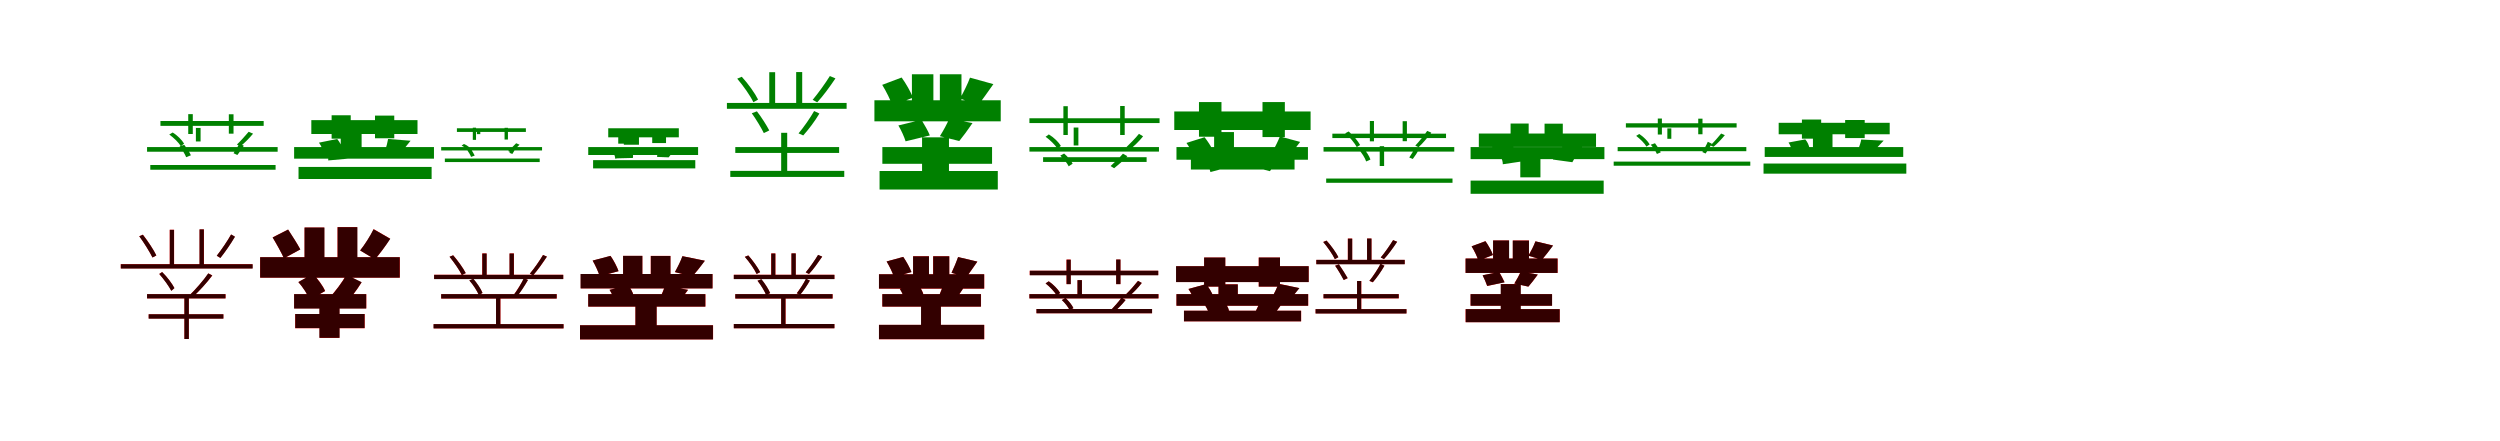 <?xml version="1.0" encoding="UTF-8"?>
<svg width="1700" height="300" xmlns="http://www.w3.org/2000/svg">
<rect width="100%" height="100%" fill="white"/>
<g fill="green" transform="translate(100 100) scale(0.1 -0.1)"><path d="M-0.0 0.0V-32.0H888.0V0.0ZM280.0 224.0V89.0H311.0V224.0ZM556.0 223.0V91.0H588.0V223.0ZM332.0 130.0V38.0H364.0V130.0ZM221.0 4.0C239.0 -18.0 258.0 -48.0 266.0 -69.0L298.0 -56.0C290.0 -36.0 270.0 -7.0 253.0 15.0ZM628.0 24.0C620.0 7.0 601.0 -22.0 588.0 -42.0L614.0 -54.0C628.0 -36.0 643.0 -16.0 658.0 9.0ZM151.0 85.0C183.0 62.0 215.0 31.0 229.0 6.0L252.0 23.0C238.0 47.0 206.0 80.0 174.0 99.0ZM691.0 104.0C671.0 80.0 636.0 41.0 611.0 17.0L634.0 5.0C662.0 26.0 694.0 59.0 721.0 91.0ZM22.0 -122.0V-154.0H874.0V-122.0ZM91.0 177.0V144.0H793.0V177.0Z"/></g>
<g fill="green" transform="translate(200 100) scale(0.1 -0.1)"><path d="M0.0 0.0V-79.0H951.0V0.0ZM255.0 216.0V57.0H385.0V216.0ZM550.0 214.0V60.0H681.0V214.0ZM317.0 100.0V-46.0H459.0V100.0ZM227.0 -45.0C230.0 -59.0 233.0 -80.0 232.0 -91.0L387.0 -77.0C386.0 -63.0 380.0 -44.0 374.0 -29.0ZM567.0 -7.0C570.0 -18.0 573.0 -35.0 572.0 -55.0L698.0 -65.0C705.0 -53.0 712.0 -41.0 731.0 -17.0ZM169.0 30.0C185.0 8.0 198.0 -23.0 200.0 -44.0L331.0 -18.0C326.0 4.0 311.0 33.0 293.0 55.0ZM639.0 55.0C636.0 35.0 628.0 5.0 620.0 -21.0L730.0 -35.0C745.0 -16.0 764.0 9.0 792.0 43.0ZM30.0 -135.0V-217.0H935.0V-135.0ZM117.0 183.0V89.0H839.0V183.0Z"/></g>
<g fill="green" transform="translate(300 100) scale(0.1 -0.1)"><path d="M0.0 0.0V-23.0H686.0V0.0ZM215.0 132.0V49.0H237.0V132.0ZM431.0 131.0V51.0H454.0V131.0ZM243.0 121.0V88.0H266.0V121.0ZM177.0 -21.0C187.0 -35.0 199.0 -54.0 203.0 -67.0L228.0 -58.0C223.0 -46.0 211.0 -28.0 202.0 -14.0ZM480.0 -5.0C478.0 -13.0 469.0 -27.0 464.0 -39.0L484.0 -47.0C490.0 -38.0 495.0 -30.0 503.0 -16.0ZM139.0 10.0C162.0 -2.0 184.0 -19.0 193.0 -35.0L209.0 -22.0C200.0 -7.0 178.0 12.0 155.0 21.0ZM510.0 26.0C496.0 12.0 473.0 -12.0 456.0 -27.0L472.0 -35.0C491.0 -24.0 514.0 -4.0 533.0 16.0ZM25.0 -78.0V-102.0H670.0V-78.0ZM107.0 128.0V103.0H576.0V128.0Z"/></g>
<g fill="green" transform="translate(400 100) scale(0.1 -0.1)"><path d="M0.0 0.0V-54.0H747.0V0.0ZM204.0 125.0V23.0H297.0V125.0ZM435.0 123.0V27.0H529.0V123.0ZM242.0 98.0V16.0H345.0V98.0ZM192.0 -54.0C190.0 -61.0 188.0 -73.0 186.0 -77.0L304.0 -74.0C305.0 -66.0 305.0 -57.0 304.0 -48.0ZM435.0 -27.0C441.0 -30.0 450.0 -35.0 455.0 -47.0L548.0 -48.0C549.0 -43.0 548.0 -41.0 560.0 -28.0ZM167.0 -37.0C178.0 -49.0 184.0 -67.0 183.0 -79.0L280.0 -65.0C278.0 -51.0 270.0 -35.0 259.0 -22.0ZM471.0 -22.0C471.0 -33.0 470.0 -50.0 468.0 -67.0L547.0 -70.0C555.0 -59.0 566.0 -45.0 585.0 -24.0ZM33.0 -89.0V-145.0H728.0V-89.0ZM136.0 128.0V66.0H616.0V128.0Z"/></g>
<g fill="green" transform="translate(500 100) scale(0.1 -0.1)"><path d="M-0.0 0.0V-40.0H706.0V0.0ZM231.0 509.0V276.0H271.0V509.0ZM414.0 510.0V277.0H455.0V510.0ZM312.0 97.0V-192.0H353.0V97.0ZM112.0 230.0C142.0 188.0 177.0 130.0 194.0 95.0L231.0 113.0C214.0 146.0 179.0 202.0 147.0 243.0ZM536.0 245.0C512.0 202.0 465.0 134.0 430.0 93.0L462.0 79.0C497.0 118.0 541.0 175.0 572.0 228.0ZM13.0 465.0C55.0 416.0 102.0 349.0 123.0 305.0L155.0 323.0C135.0 364.0 87.0 432.0 44.0 478.0ZM643.0 483.0C614.0 436.0 563.0 365.0 526.0 321.0L557.0 304.0C597.0 347.0 643.0 410.0 681.0 467.0ZM-34.0 -162.0V-203.0H741.0V-162.0ZM-57.0 300.0V260.0H757.0V300.0Z"/></g>
<g fill="green" transform="translate(600 100) scale(0.1 -0.1)"><path d="M0.0 0.0V-114.0H746.0V0.0ZM201.0 495.0V243.0H347.0V495.0ZM391.0 495.0V242.0H538.0V495.0ZM270.0 66.0V-262.0H453.0V66.0ZM109.0 147.0C128.0 115.0 150.0 67.0 158.0 39.0L323.0 79.0C312.0 108.0 286.0 152.0 266.0 185.0ZM455.0 194.0C441.0 159.0 414.0 110.0 391.0 74.0L523.0 41.0C549.0 73.0 579.0 113.0 613.0 163.0ZM-1.0 423.0C26.0 379.0 57.0 318.0 68.0 281.0L208.0 336.0C194.0 373.0 161.0 432.0 131.0 473.0ZM596.0 472.0C581.0 430.0 551.0 371.0 528.0 330.0L652.0 287.0C681.0 322.0 716.0 373.0 755.0 428.0ZM-19.0 -163.0V-289.0H785.0V-163.0ZM-54.0 318.0V175.0H805.0V318.0Z"/></g>
<g fill="green" transform="translate(700 100) scale(0.1 -0.1)"><path d="M0.0 0.0V-31.0H881.0V0.0ZM231.0 278.0V82.0H261.0V278.0ZM617.0 279.0V82.0H648.0V279.0ZM301.0 133.0V11.0H333.0V133.0ZM210.0 -58.0C233.0 -81.0 257.0 -109.0 267.0 -131.0L294.0 -113.0C284.0 -92.0 259.0 -64.0 236.0 -44.0ZM636.0 -45.0C617.0 -68.0 578.0 -105.0 552.0 -129.0L576.0 -144.0C604.0 -121.0 639.0 -93.0 666.0 -62.0ZM110.0 70.0C142.0 47.0 175.0 14.0 191.0 -11.0L214.0 8.0C200.0 32.0 166.0 66.0 132.0 86.0ZM745.0 90.0C724.0 64.0 687.0 25.0 661.0 1.0L685.0 -15.0C714.0 9.0 746.0 39.0 773.0 73.0ZM93.0 -69.0V-101.0H797.0V-69.0ZM0.0 196.0V163.0H885.0V196.0Z"/></g>
<g fill="green" transform="translate(800 100) scale(0.1 -0.1)"><path d="M0.0 0.0V-86.0H894.0V0.0ZM153.0 306.0V70.0H306.0V306.0ZM585.0 306.0V68.0H737.0V306.0ZM256.0 102.0V-13.0H391.0V102.0ZM194.0 -92.0C210.0 -115.0 227.0 -149.0 231.0 -170.0L369.0 -133.0C363.0 -109.0 343.0 -79.0 324.0 -55.0ZM568.0 -37.0C557.0 -66.0 536.0 -105.0 518.0 -134.0L635.0 -164.0C656.0 -140.0 681.0 -107.0 708.0 -67.0ZM68.0 28.0C88.0 0.0 109.0 -40.0 117.0 -66.0L247.0 -22.0C237.0 3.0 212.0 40.0 191.0 67.0ZM703.0 72.0C692.0 43.0 672.0 2.0 655.0 -26.0L764.0 -63.0C784.0 -39.0 812.0 -4.0 841.0 35.0ZM98.0 -80.0V-153.0H803.0V-80.0ZM-15.0 242.0V116.0H912.0V242.0Z"/></g>
<g fill="green" transform="translate(900 100) scale(0.1 -0.1)"><path d="M-0.0 0.0V-31.0H889.0V0.0ZM315.0 177.0V39.0H343.0V177.0ZM538.0 176.0V40.0H567.0V176.0ZM382.0 6.0V-129.0H412.0V6.0ZM239.0 -17.0C261.0 -40.0 282.0 -74.0 290.0 -98.0L319.0 -85.0C312.0 -62.0 290.0 -29.0 269.0 -6.0ZM624.0 1.0C617.0 -18.0 597.0 -50.0 583.0 -71.0L607.0 -81.0C622.0 -62.0 637.0 -38.0 652.0 -12.0ZM148.0 94.0C180.0 65.0 211.0 28.0 226.0 0.0L249.0 14.0C234.0 41.0 202.0 80.0 171.0 106.0ZM705.0 110.0C685.0 81.0 650.0 37.0 624.0 10.0L646.0 -1.0C674.0 24.0 706.0 63.0 733.0 98.0ZM18.0 -214.0V-243.0H877.0V-214.0ZM60.0 91.0V61.0H833.0V91.0Z"/></g>
<g fill="green" transform="translate(1000 100) scale(0.1 -0.1)"><path d="M0.0 0.0V-82.0H910.0V0.0ZM272.0 160.0V5.0H395.0V160.0ZM503.0 159.0V6.0H627.0V159.0ZM338.0 -25.0V-206.0H475.0V-25.0ZM205.0 -65.0C214.0 -81.0 220.0 -104.0 219.0 -117.0L367.0 -95.0C367.0 -77.0 357.0 -56.0 345.0 -40.0ZM562.0 -23.0C564.0 -39.0 563.0 -62.0 560.0 -85.0L692.0 -103.0C700.0 -88.0 710.0 -70.0 730.0 -42.0ZM121.0 51.0C139.0 24.0 155.0 -14.0 160.0 -38.0L296.0 -13.0C288.0 13.0 269.0 49.0 250.0 75.0ZM645.0 74.0C639.0 49.0 628.0 13.0 617.0 -17.0L730.0 -38.0C746.0 -16.0 769.0 16.0 798.0 54.0ZM0.0 -228.0V-318.0H905.0V-228.0ZM56.0 92.0V1.0H853.0V92.0Z"/></g>
<g fill="green" transform="translate(1100 100) scale(0.1 -0.1)"><path d="M-0.0 0.0V-28.0H875.0V0.0ZM273.0 194.0V85.0H301.0V194.0ZM548.0 193.0V87.0H577.0V193.0ZM338.0 127.0V56.0H365.0V127.0ZM225.0 16.0C242.0 -3.0 259.0 -29.0 267.0 -47.0L293.0 -36.0C286.0 -18.0 268.0 7.0 254.0 26.0ZM613.0 36.0C606.0 18.0 588.0 -14.0 576.0 -34.0L598.0 -44.0C612.0 -25.0 626.0 -2.0 640.0 23.0ZM126.0 76.0C154.0 54.0 183.0 26.0 196.0 3.0L218.0 18.0C205.0 41.0 176.0 70.0 147.0 89.0ZM704.0 92.0C686.0 70.0 654.0 33.0 631.0 11.0L652.0 2.0C677.0 22.0 706.0 53.0 729.0 81.0ZM-27.0 -99.0V-127.0H902.0V-99.0ZM56.0 162.0V133.0H809.0V162.0Z"/></g>
<g fill="green" transform="translate(1200 100) scale(0.1 -0.1)"><path d="M0.0 0.0V-67.0H942.0V0.0ZM253.0 187.0V57.0H384.0V187.0ZM547.0 184.0V61.0H680.0V184.0ZM328.0 102.0V-23.0H461.0V102.0ZM224.0 -35.0C224.0 -45.0 225.0 -60.0 223.0 -67.0L361.0 -58.0C360.0 -48.0 358.0 -35.0 355.0 -24.0ZM583.0 -15.0C586.0 -24.0 589.0 -37.0 588.0 -54.0L709.0 -62.0C715.0 -54.0 723.0 -44.0 741.0 -24.0ZM162.0 31.0C174.0 14.0 183.0 -12.0 184.0 -29.0L304.0 -8.0C302.0 10.0 291.0 35.0 276.0 52.0ZM656.0 51.0C654.0 34.0 646.0 12.0 638.0 -11.0L747.0 -21.0C762.0 -5.0 782.0 14.0 809.0 44.0ZM-8.0 -112.0V-181.0H963.0V-112.0ZM95.0 165.0V87.0H850.0V165.0Z"/></g>
<g fill="red" transform="translate(100 200) scale(0.1 -0.1)"><path d="M0.0 0.0V-29.0H534.0V0.0ZM154.0 438.0V195.0H184.0V438.0ZM357.0 440.0V193.0H387.0V440.0ZM254.0 -9.0V-305.0H284.0V-9.0ZM83.0 137.0C115.0 102.0 149.0 54.0 165.0 23.0L186.0 41.0C171.0 71.0 136.0 117.0 102.0 150.0ZM417.0 141.0C386.0 96.0 328.0 29.0 286.0 -10.0L307.0 -23.0C350.0 16.0 405.0 76.0 444.0 127.0ZM-53.0 394.0C-20.0 349.0 18.0 287.0 37.0 249.0L63.0 263.0C46.0 299.0 6.0 360.0 -28.0 404.0ZM571.0 405.0C548.0 362.0 505.0 300.0 474.0 261.0L498.0 246.0C531.0 287.0 568.0 340.0 597.0 391.0ZM11.0 -137.0V-166.0H519.0V-137.0ZM-179.0 204.0V175.0H717.0V204.0Z"/></g>
<g fill="black" opacity=".8" transform="translate(100 200) scale(0.1 -0.1)"><path d="M0.0 0.0V-29.0H533.0V0.0ZM155.0 437.0V195.0H183.0V437.0ZM357.0 440.0V193.0H386.0V440.0ZM254.0 -9.0V-305.0H284.0V-9.0ZM83.0 137.0C114.0 101.0 149.0 53.0 165.0 22.0L186.0 41.0C171.0 70.0 136.0 118.0 103.0 150.0ZM416.0 141.0C387.0 97.0 328.0 29.0 286.0 -11.0L307.0 -22.0C351.0 16.0 406.0 76.0 443.0 127.0ZM-53.0 393.0C-20.0 349.0 18.0 287.0 37.0 249.0L63.0 263.0C47.0 298.0 6.0 359.0 -29.0 404.0ZM572.0 406.0C547.0 362.0 505.0 300.0 474.0 261.0L499.0 246.0C531.0 287.0 568.0 340.0 598.0 390.0ZM11.0 -137.0V-167.0H519.0V-137.0ZM-178.0 203.0V174.0H718.0V203.0Z"/></g>
<g fill="red" transform="translate(200 200) scale(0.1 -0.1)"><path d="M0.0 0.0V-97.0H491.0V0.0ZM71.0 453.0V187.0H205.0V453.0ZM295.0 456.0V181.0H429.0V456.0ZM173.0 -32.0V-298.0H308.0V-32.0ZM29.0 82.0C61.0 46.0 94.0 -5.0 106.0 -39.0L211.0 21.0C197.0 56.0 161.0 103.0 128.0 137.0ZM355.0 131.0C328.0 82.0 279.0 17.0 242.0 -22.0L342.0 -74.0C378.0 -35.0 423.0 22.0 459.0 80.0ZM-146.0 386.0C-120.0 341.0 -85.0 280.0 -69.0 243.0L42.0 304.0C24.0 339.0 -14.0 398.0 -41.0 439.0ZM541.0 442.0C519.0 396.0 479.0 334.0 449.0 297.0L550.0 236.0C580.0 271.0 620.0 325.0 653.0 377.0ZM7.0 -135.0V-232.0H480.0V-135.0ZM-231.0 251.0V112.0H719.0V251.0Z"/></g>
<g fill="black" opacity=".8" transform="translate(200 200) scale(0.1 -0.1)"><path d="M0.0 0.0V-98.0H490.0V0.0ZM71.0 453.0V187.0H206.0V453.0ZM296.0 455.0V181.0H430.0V455.0ZM172.0 -33.0V-297.0H309.0V-33.0ZM29.0 82.0C60.0 47.0 94.0 -6.0 106.0 -38.0L210.0 21.0C196.0 56.0 160.0 102.0 128.0 138.0ZM356.0 131.0C329.0 82.0 280.0 17.0 243.0 -22.0L342.0 -74.0C378.0 -35.0 422.0 22.0 459.0 81.0ZM-146.0 385.0C-119.0 342.0 -85.0 279.0 -69.0 244.0L42.0 304.0C24.0 339.0 -15.0 399.0 -41.0 439.0ZM540.0 441.0C518.0 395.0 479.0 334.0 449.0 297.0L550.0 236.0C579.0 271.0 620.0 325.0 654.0 376.0ZM8.0 -135.0V-231.0H479.0V-135.0ZM-231.0 251.0V112.0H718.0V251.0Z"/></g>
<g fill="red" transform="translate(300 200) scale(0.1 -0.1)"><path d="M0.0 0.0V-30.0H786.0V0.0ZM279.0 277.0V118.0H309.0V277.0ZM465.0 277.0V118.0H495.0V277.0ZM373.0 -12.0V-215.0H403.0V-12.0ZM192.0 93.0C218.0 64.0 244.0 22.0 256.0 -5.0L281.0 8.0C270.0 35.0 243.0 75.0 218.0 104.0ZM563.0 108.0C547.0 75.0 515.0 24.0 492.0 -7.0L514.0 -17.0C539.0 13.0 567.0 57.0 590.0 96.0ZM57.0 254.0C89.0 215.0 124.0 164.0 140.0 130.0L167.0 143.0C150.0 176.0 114.0 227.0 82.0 264.0ZM692.0 266.0C671.0 229.0 632.0 173.0 603.0 139.0L626.0 129.0C656.0 163.0 691.0 212.0 719.0 255.0ZM-51.0 -204.0V-233.0H832.0V-204.0ZM-48.0 132.0V103.0H830.0V132.0Z"/></g>
<g fill="black" opacity=".8" transform="translate(300 200) scale(0.1 -0.1)"><path d="M0.0 0.0V-30.0H785.0V0.0ZM280.0 276.0V118.0H309.0V276.0ZM465.0 276.0V118.0H494.0V276.0ZM373.0 -12.0V-215.0H402.0V-12.0ZM191.0 93.0C218.0 64.0 244.0 22.0 256.0 -6.0L281.0 8.0C271.0 35.0 244.0 75.0 219.0 104.0ZM562.0 108.0C548.0 76.0 516.0 23.0 492.0 -7.0L515.0 -16.0C540.0 13.0 568.0 57.0 590.0 96.0ZM57.0 254.0C89.0 214.0 124.0 164.0 141.0 130.0L167.0 143.0C150.0 176.0 114.0 226.0 81.0 264.0ZM693.0 266.0C671.0 229.0 632.0 173.0 603.0 139.0L626.0 129.0C656.0 163.0 691.0 213.0 719.0 255.0ZM-52.0 -204.0V-233.0H832.0V-204.0ZM-48.0 131.0V102.0H830.0V131.0Z"/></g>
<g fill="red" transform="translate(400 200) scale(0.1 -0.1)"><path d="M0.0 0.0V-85.0H797.0V0.0ZM237.0 260.0V89.0H368.0V260.0ZM425.0 260.0V89.0H559.0V260.0ZM321.0 -38.0V-277.0H465.0V-38.0ZM145.0 29.0C159.0 8.0 172.0 -21.0 175.0 -39.0L308.0 -8.0C303.0 13.0 288.0 40.0 271.0 60.0ZM522.0 57.0C515.0 32.0 499.0 -2.0 486.0 -30.0L614.0 -58.0C630.0 -37.0 653.0 -8.0 679.0 29.0ZM30.0 228.0C49.0 195.0 70.0 149.0 78.0 121.0L206.0 156.0C197.0 185.0 173.0 229.0 152.0 260.0ZM641.0 258.0C630.0 226.0 608.0 183.0 589.0 150.0L707.0 119.0C730.0 145.0 761.0 183.0 793.0 227.0ZM-56.0 -212.0V-308.0H849.0V-212.0ZM-51.0 137.0V39.0H845.0V137.0Z"/></g>
<g fill="black" opacity=".8" transform="translate(400 200) scale(0.1 -0.1)"><path d="M0.0 0.0V-85.0H796.0V0.0ZM237.0 260.0V89.0H368.0V260.0ZM426.0 259.0V89.0H559.0V259.0ZM321.0 -38.0V-277.0H465.0V-38.0ZM145.0 29.0C159.0 8.0 172.0 -22.0 175.0 -39.0L308.0 -9.0C303.0 13.0 287.0 39.0 271.0 60.0ZM522.0 58.0C516.0 32.0 500.0 -3.0 486.0 -30.0L614.0 -58.0C630.0 -37.0 652.0 -7.0 678.0 29.0ZM30.0 228.0C49.0 196.0 70.0 149.0 78.0 122.0L206.0 156.0C196.0 184.0 173.0 230.0 151.0 260.0ZM640.0 258.0C629.0 225.0 608.0 184.0 590.0 150.0L707.0 119.0C729.0 145.0 761.0 183.0 793.0 227.0ZM-56.0 -212.0V-308.0H848.0V-212.0ZM-52.0 137.0V39.0H845.0V137.0Z"/></g>
<g fill="red" transform="translate(500 200) scale(0.1 -0.1)"><path d="M0.0 0.0V-30.0H662.0V0.0ZM244.0 277.0V118.0H273.0V277.0ZM382.0 277.0V118.0H411.0V277.0ZM312.0 -12.0V-215.0H342.0V-12.0ZM151.0 91.0C175.0 62.0 199.0 21.0 210.0 -6.0L237.0 7.0C227.0 33.0 201.0 72.0 177.0 101.0ZM481.0 104.0C467.0 76.0 439.0 33.0 418.0 6.0L441.0 -4.0C462.0 21.0 487.0 58.0 507.0 92.0ZM65.0 254.0C96.0 218.0 130.0 169.0 145.0 137.0L169.0 150.0C153.0 180.0 119.0 229.0 89.0 263.0ZM563.0 266.0C543.0 232.0 506.0 180.0 479.0 148.0L501.0 137.0C530.0 168.0 563.0 214.0 591.0 255.0ZM-10.0 -203.0V-232.0H674.0V-203.0ZM-10.0 132.0V103.0H674.0V132.0Z"/></g>
<g fill="black" opacity=".8" transform="translate(500 200) scale(0.1 -0.1)"><path d="M0.0 0.0V-30.0H661.0V0.0ZM245.0 276.0V118.0H272.0V276.0ZM382.0 277.0V118.0H411.0V277.0ZM312.0 -12.0V-215.0H341.0V-12.0ZM151.0 91.0C174.0 62.0 199.0 20.0 210.0 -6.0L237.0 7.0C227.0 32.0 202.0 72.0 178.0 101.0ZM480.0 104.0C468.0 76.0 439.0 33.0 418.0 5.0L442.0 -3.0C463.0 21.0 488.0 58.0 507.0 92.0ZM65.0 253.0C97.0 217.0 130.0 170.0 145.0 137.0L169.0 149.0C154.0 180.0 119.0 229.0 88.0 263.0ZM563.0 267.0C542.0 232.0 506.0 180.0 479.0 148.0L501.0 137.0C530.0 167.0 563.0 214.0 591.0 255.0ZM-10.0 -203.0V-232.0H674.0V-203.0ZM-10.0 131.0V102.0H674.0V131.0Z"/></g>
<g fill="red" transform="translate(600 200) scale(0.1 -0.1)"><path d="M0.0 0.0V-85.0H671.0V0.0ZM209.0 258.0V87.0H317.0V258.0ZM345.0 258.0V87.0H455.0V258.0ZM264.0 -38.0V-277.0H398.0V-38.0ZM119.0 35.0C134.0 13.0 147.0 -18.0 150.0 -37.0L281.0 -7.0C276.0 15.0 260.0 44.0 243.0 65.0ZM417.0 74.0C411.0 51.0 398.0 18.0 387.0 -8.0L501.0 -33.0C516.0 -12.0 534.0 15.0 557.0 50.0ZM29.0 222.0C49.0 189.0 71.0 144.0 79.0 116.0L198.0 150.0C187.0 179.0 163.0 222.0 142.0 253.0ZM515.0 252.0C505.0 221.0 486.0 177.0 470.0 145.0L571.0 115.0C591.0 141.0 617.0 179.0 646.0 221.0ZM-23.0 -209.0V-307.0H693.0V-209.0ZM-23.0 135.0V37.0H693.0V135.0Z"/></g>
<g fill="black" opacity=".8" transform="translate(600 200) scale(0.1 -0.1)"><path d="M0.0 0.0V-85.0H670.0V0.0ZM209.0 257.0V87.0H317.0V257.0ZM346.0 257.0V87.0H455.0V257.0ZM263.0 -39.0V-277.0H398.0V-39.0ZM119.0 35.0C134.0 13.0 147.0 -19.0 150.0 -36.0L280.0 -7.0C276.0 15.0 259.0 43.0 243.0 65.0ZM417.0 74.0C412.0 51.0 398.0 18.0 387.0 -9.0L501.0 -33.0C516.0 -12.0 533.0 15.0 557.0 50.0ZM29.0 222.0C49.0 189.0 71.0 143.0 79.0 117.0L198.0 150.0C187.0 179.0 163.0 223.0 142.0 253.0ZM515.0 252.0C504.0 221.0 486.0 177.0 471.0 145.0L571.0 115.0C590.0 141.0 617.0 180.0 646.0 221.0ZM-23.0 -209.0V-306.0H692.0V-209.0ZM-23.0 135.0V38.0H692.0V135.0Z"/></g>
<g fill="red" transform="translate(700 200) scale(0.1 -0.1)"><path d="M0.0 0.0V-29.0H878.0V0.0ZM252.0 235.0V68.0H281.0V235.0ZM590.0 235.0V68.0H619.0V235.0ZM327.0 95.0V-20.0H357.0V95.0ZM221.0 -40.0C243.0 -61.0 265.0 -89.0 274.0 -110.0L299.0 -95.0C290.0 -74.0 267.0 -47.0 246.0 -27.0ZM626.0 -25.0C610.0 -48.0 578.0 -84.0 556.0 -107.0L578.0 -120.0C602.0 -98.0 630.0 -70.0 654.0 -40.0ZM110.0 73.0C140.0 49.0 171.0 16.0 186.0 -9.0L209.0 8.0C195.0 32.0 163.0 66.0 132.0 87.0ZM738.0 90.0C719.0 65.0 684.0 25.0 659.0 1.0L681.0 -12.0C708.0 12.0 739.0 43.0 764.0 76.0ZM48.0 -101.0V-130.0H834.0V-101.0ZM2.0 159.0V129.0H876.0V159.0Z"/></g>
<g fill="black" opacity=".8" transform="translate(700 200) scale(0.1 -0.1)"><path d="M0.0 0.0V-29.0H877.0V0.0ZM253.0 234.0V68.0H281.0V234.0ZM590.0 235.0V68.0H619.0V235.0ZM327.0 95.0V-20.0H357.0V95.0ZM220.0 -40.0C243.0 -61.0 265.0 -89.0 274.0 -110.0L299.0 -95.0C290.0 -74.0 267.0 -47.0 246.0 -27.0ZM626.0 -25.0C611.0 -47.0 578.0 -84.0 556.0 -107.0L578.0 -120.0C602.0 -98.0 631.0 -70.0 654.0 -40.0ZM110.0 73.0C140.0 49.0 171.0 16.0 186.0 -9.0L209.0 8.0C195.0 32.0 163.0 66.0 131.0 87.0ZM739.0 90.0C719.0 65.0 684.0 25.0 659.0 1.0L681.0 -12.0C709.0 12.0 739.0 43.0 764.0 76.0ZM48.0 -101.0V-130.0H834.0V-101.0ZM3.0 159.0V128.0H876.0V159.0Z"/></g>
<g fill="red" transform="translate(800 200) scale(0.1 -0.1)"><path d="M0.0 0.0V-79.0H896.0V0.0ZM188.0 249.0V51.0H332.0V249.0ZM559.0 249.0V51.0H704.0V249.0ZM286.0 67.0V-59.0H417.0V67.0ZM196.0 -79.0C209.0 -98.0 221.0 -126.0 224.0 -143.0L357.0 -112.0C353.0 -92.0 338.0 -67.0 322.0 -48.0ZM573.0 -36.0C566.0 -60.0 551.0 -92.0 538.0 -118.0L658.0 -144.0C674.0 -124.0 695.0 -97.0 720.0 -62.0ZM81.0 35.0C99.0 9.0 117.0 -27.0 123.0 -51.0L250.0 -15.0C242.0 9.0 221.0 43.0 202.0 68.0ZM694.0 71.0C685.0 45.0 667.0 8.0 652.0 -19.0L762.0 -49.0C781.0 -27.0 807.0 4.0 835.0 41.0ZM51.0 -113.0V-185.0H848.0V-113.0ZM-2.0 190.0V82.0H899.0V190.0Z"/></g>
<g fill="black" opacity=".8" transform="translate(800 200) scale(0.1 -0.1)"><path d="M0.0 0.0V-79.0H895.0V0.0ZM188.0 249.0V51.0H332.0V249.0ZM560.0 249.0V51.0H704.0V249.0ZM286.0 66.0V-58.0H417.0V66.0ZM196.0 -79.0C209.0 -98.0 221.0 -126.0 223.0 -142.0L357.0 -112.0C353.0 -92.0 337.0 -68.0 322.0 -48.0ZM574.0 -36.0C567.0 -60.0 552.0 -92.0 538.0 -118.0L657.0 -144.0C674.0 -124.0 695.0 -97.0 719.0 -62.0ZM82.0 35.0C99.0 10.0 117.0 -27.0 123.0 -51.0L250.0 -15.0C242.0 9.0 221.0 43.0 202.0 68.0ZM693.0 70.0C684.0 44.0 667.0 8.0 652.0 -19.0L762.0 -49.0C780.0 -27.0 807.0 4.0 836.0 41.0ZM51.0 -113.0V-185.0H847.0V-113.0ZM-3.0 190.0V82.0H899.0V190.0Z"/></g>
<g fill="red" transform="translate(900 200) scale(0.1 -0.1)"><path d="M0.0 0.0V-29.0H512.0V0.0ZM165.0 378.0V219.0H195.0V378.0ZM296.0 378.0V219.0H326.0V378.0ZM228.0 89.0V-114.0H257.0V89.0ZM79.0 193.0C100.0 163.0 125.0 121.0 138.0 96.0L164.0 108.0C151.0 132.0 126.0 172.0 104.0 202.0ZM388.0 205.0C370.0 172.0 337.0 121.0 312.0 90.0L335.0 80.0C360.0 110.0 391.0 153.0 414.0 193.0ZM-2.0 355.0C28.0 319.0 62.0 270.0 77.0 238.0L101.0 251.0C86.0 281.0 51.0 330.0 21.0 364.0ZM473.0 367.0C453.0 333.0 416.0 281.0 389.0 249.0L411.0 238.0C440.0 269.0 473.0 315.0 500.0 356.0ZM-54.0 -102.0V-131.0H564.0V-102.0ZM-49.0 233.0V204.0H552.0V233.0Z"/></g>
<g fill="black" opacity=".8" transform="translate(900 200) scale(0.1 -0.1)"><path d="M0.0 0.0V-28.0H511.0V0.0ZM166.0 377.0V219.0H195.0V377.0ZM296.0 378.0V220.0H326.0V378.0ZM228.0 89.0V-113.0H256.0V89.0ZM79.0 193.0C100.0 163.0 125.0 120.0 137.0 96.0L164.0 109.0C151.0 131.0 126.0 172.0 105.0 202.0ZM387.0 205.0C371.0 172.0 337.0 121.0 312.0 90.0L335.0 81.0C361.0 110.0 392.0 153.0 414.0 193.0ZM-2.0 354.0C28.0 319.0 62.0 270.0 77.0 238.0L101.0 251.0C87.0 281.0 52.0 330.0 20.0 364.0ZM473.0 367.0C452.0 333.0 416.0 281.0 389.0 249.0L411.0 238.0C440.0 269.0 474.0 315.0 501.0 356.0ZM-54.0 -102.0V-132.0H564.0V-102.0ZM-49.0 233.0V203.0H552.0V233.0Z"/></g>
<g fill="red" transform="translate(1000 200) scale(0.1 -0.1)"><path d="M0.0 0.0V-79.0H554.0V0.0ZM153.0 365.0V194.0H261.0V365.0ZM287.0 365.0V194.0H397.0V365.0ZM206.0 69.0V-170.0H340.0V69.0ZM82.0 128.0C93.0 106.0 107.0 74.0 113.0 55.0L231.0 81.0C223.0 100.0 207.0 129.0 194.0 151.0ZM341.0 153.0C331.0 130.0 313.0 97.0 297.0 72.0L393.0 51.0C411.0 72.0 433.0 99.0 457.0 133.0ZM7.0 325.0C25.0 295.0 46.0 253.0 53.0 227.0L152.0 266.0C143.0 292.0 121.0 332.0 101.0 360.0ZM441.0 359.0C431.0 330.0 410.0 290.0 393.0 261.0L485.0 234.0C506.0 258.0 532.0 292.0 560.0 331.0ZM-34.0 -102.0V-191.0H606.0V-102.0ZM-34.0 242.0V144.0H592.0V242.0Z"/></g>
<g fill="black" opacity=".8" transform="translate(1000 200) scale(0.1 -0.1)"><path d="M0.0 0.0V-79.0H554.0V0.0ZM153.0 365.0V194.0H262.0V365.0ZM287.0 364.0V195.0H397.0V364.0ZM205.0 68.0V-169.0H341.0V68.0ZM82.0 128.0C93.0 107.0 107.0 73.0 113.0 56.0L231.0 80.0C222.0 100.0 206.0 128.0 194.0 151.0ZM341.0 153.0C332.0 129.0 313.0 97.0 298.0 72.0L393.0 51.0C411.0 72.0 432.0 99.0 457.0 133.0ZM7.0 325.0C26.0 295.0 46.0 253.0 53.0 228.0L152.0 266.0C143.0 291.0 121.0 333.0 101.0 360.0ZM441.0 359.0C431.0 329.0 409.0 290.0 394.0 261.0L485.0 234.0C506.0 258.0 532.0 292.0 561.0 330.0ZM-33.0 -102.0V-191.0H606.0V-102.0ZM-34.0 242.0V144.0H591.0V242.0Z"/></g>
</svg>
